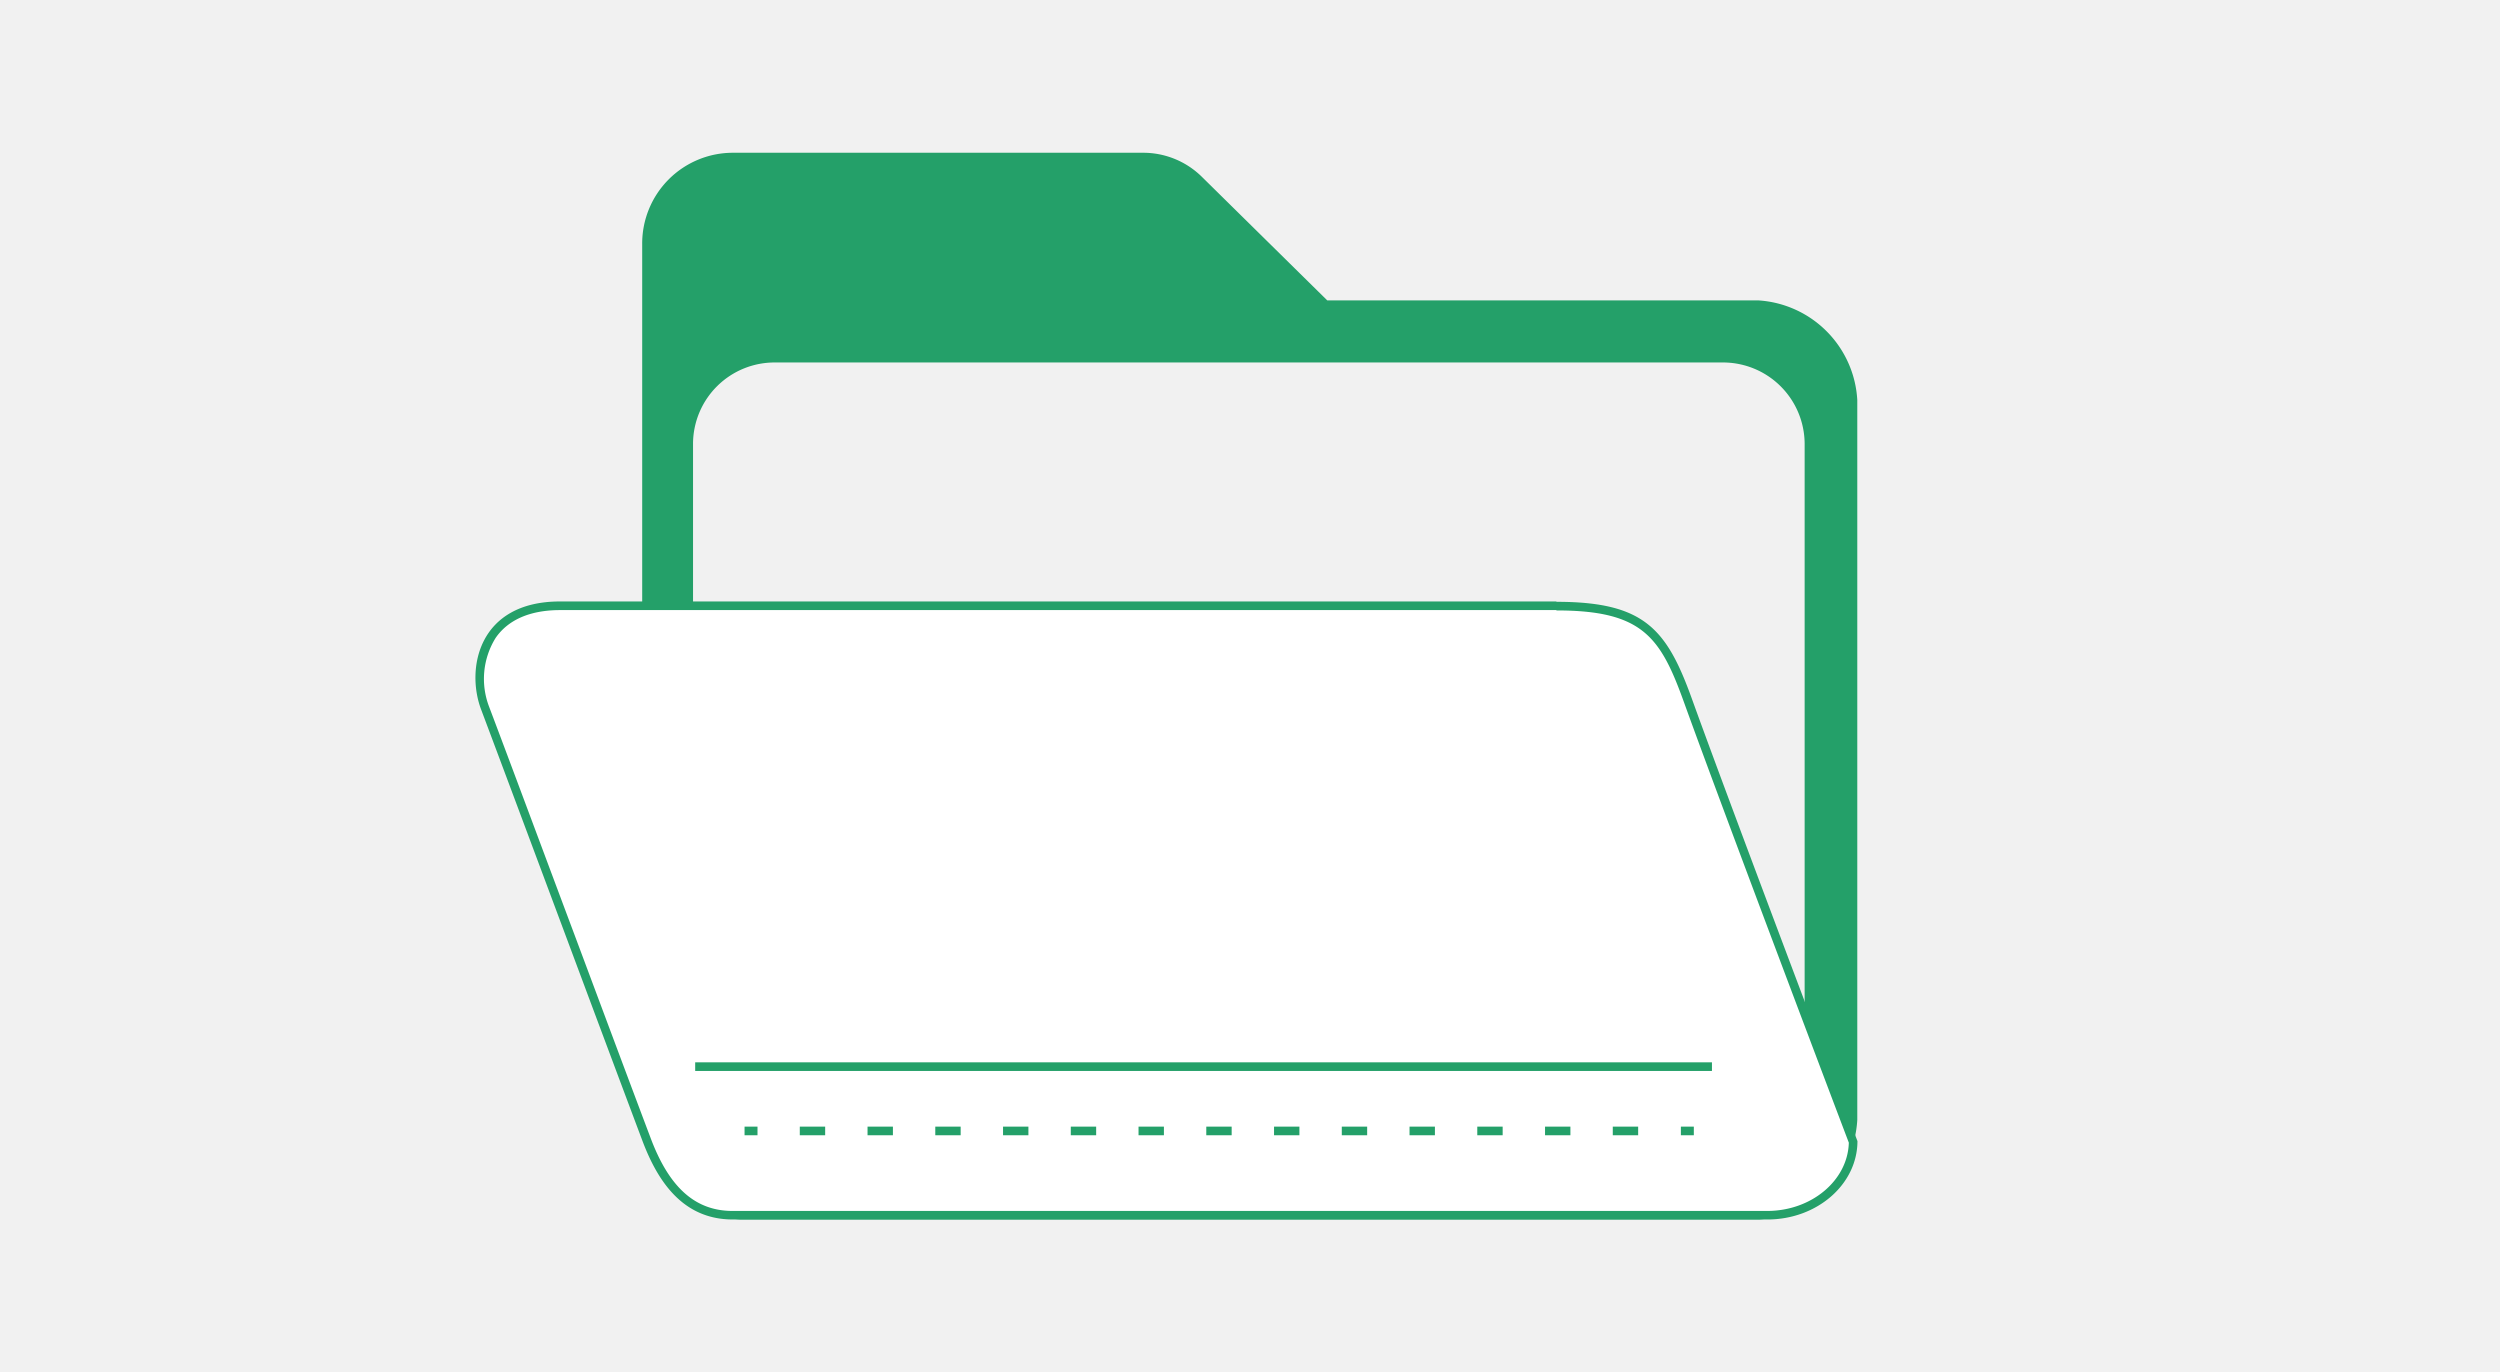 <svg xmlns="http://www.w3.org/2000/svg" viewBox="0 0 289.67 159"><defs><style>.cls-1{fill:#f1f1f1;}.cls-2{fill:#24a069;}.cls-3{fill:#fff;}.cls-4,.cls-5{fill:none;stroke:#24a069;stroke-miterlimit:10;}.cls-5{stroke-dasharray:2.94 4.91;}</style></defs><g id="Layer_2" data-name="Layer 2"><g id="Calque_1" data-name="Calque 1"><g id="open"><rect class="cls-1" width="289.67" height="159"/><g id="Nouveau_dossier" data-name="Nouveau dossier"><g id="Groupe_1973" data-name="Groupe 1973"><g id="Soustraction_5" data-name="Soustraction 5"><path class="cls-2" d="M203.81,141.3h-118a12.25,12.25,0,0,1-11.4-11.54V28.27A10.51,10.51,0,0,1,84.89,17.7h47.56a9.67,9.67,0,0,1,6.82,2.8l14.52,14.31h50a12.25,12.25,0,0,1,11.41,11.53v83.42A12.26,12.26,0,0,1,203.81,141.3ZM89.85,42a9.45,9.45,0,0,0-9.55,9.36V126.9a9.45,9.45,0,0,0,9.55,9.34h109.7a9.47,9.47,0,0,0,9.55-9.34V51.39A9.46,9.46,0,0,0,199.55,42Z"/></g></g></g><g id="Groupe_1973-2" data-name="Groupe 1973"><g id="Soustraction_5-2" data-name="Soustraction 5"><path class="cls-3" d="M84.89,140.8c-4.55,0-7.72-2.79-10-8.76s-5.5-14.67-8.76-23.39c-3.61-9.68-7.3-19.57-9.95-26.57a9.45,9.45,0,0,1,.8-8.41c1.56-2.25,4.28-3.44,7.88-3.44H180.33c9.68,0,12.3,2.75,15.27,11,4.6,12.77,18.34,49,19.12,51.07-.06,4.69-4.5,8.49-9.94,8.5H84.89Z"/><path class="cls-2" d="M180.34,70.73c10,0,12.06,3.09,14.79,10.67,4.55,12.61,18,48.15,19.09,51-.12,4.37-4.31,7.9-9.44,7.91H84.89c-4.32,0-7.34-2.69-9.5-8.44-2.32-6.14-5.46-14.56-8.79-23.47C63,98.8,59.32,88.89,56.68,81.91a9,9,0,0,1,.75-8c1.45-2.1,4-3.22,7.46-3.22H180.34m0-1H64.89c-9.5,0-10.92,7.84-9.14,12.53,5,13.3,13.83,37.05,18.7,50,1.77,4.68,4.68,9.07,10.44,9.08H204.78c5.76,0,10.43-4.07,10.44-9.08,0,0-14.38-37.94-19.15-51.16-2.94-8.17-5.51-11.33-15.73-11.33Z"/></g></g><line class="cls-4" x1="80.55" y1="123.59" x2="198.36" y2="123.59"/><line class="cls-4" x1="86.27" y1="131.04" x2="87.77" y2="131.04"/><line class="cls-5" x1="92.67" y1="131.04" x2="192.3" y2="131.04"/><line class="cls-4" x1="194.76" y1="131.04" x2="196.26" y2="131.04"/></g></g></g></svg>